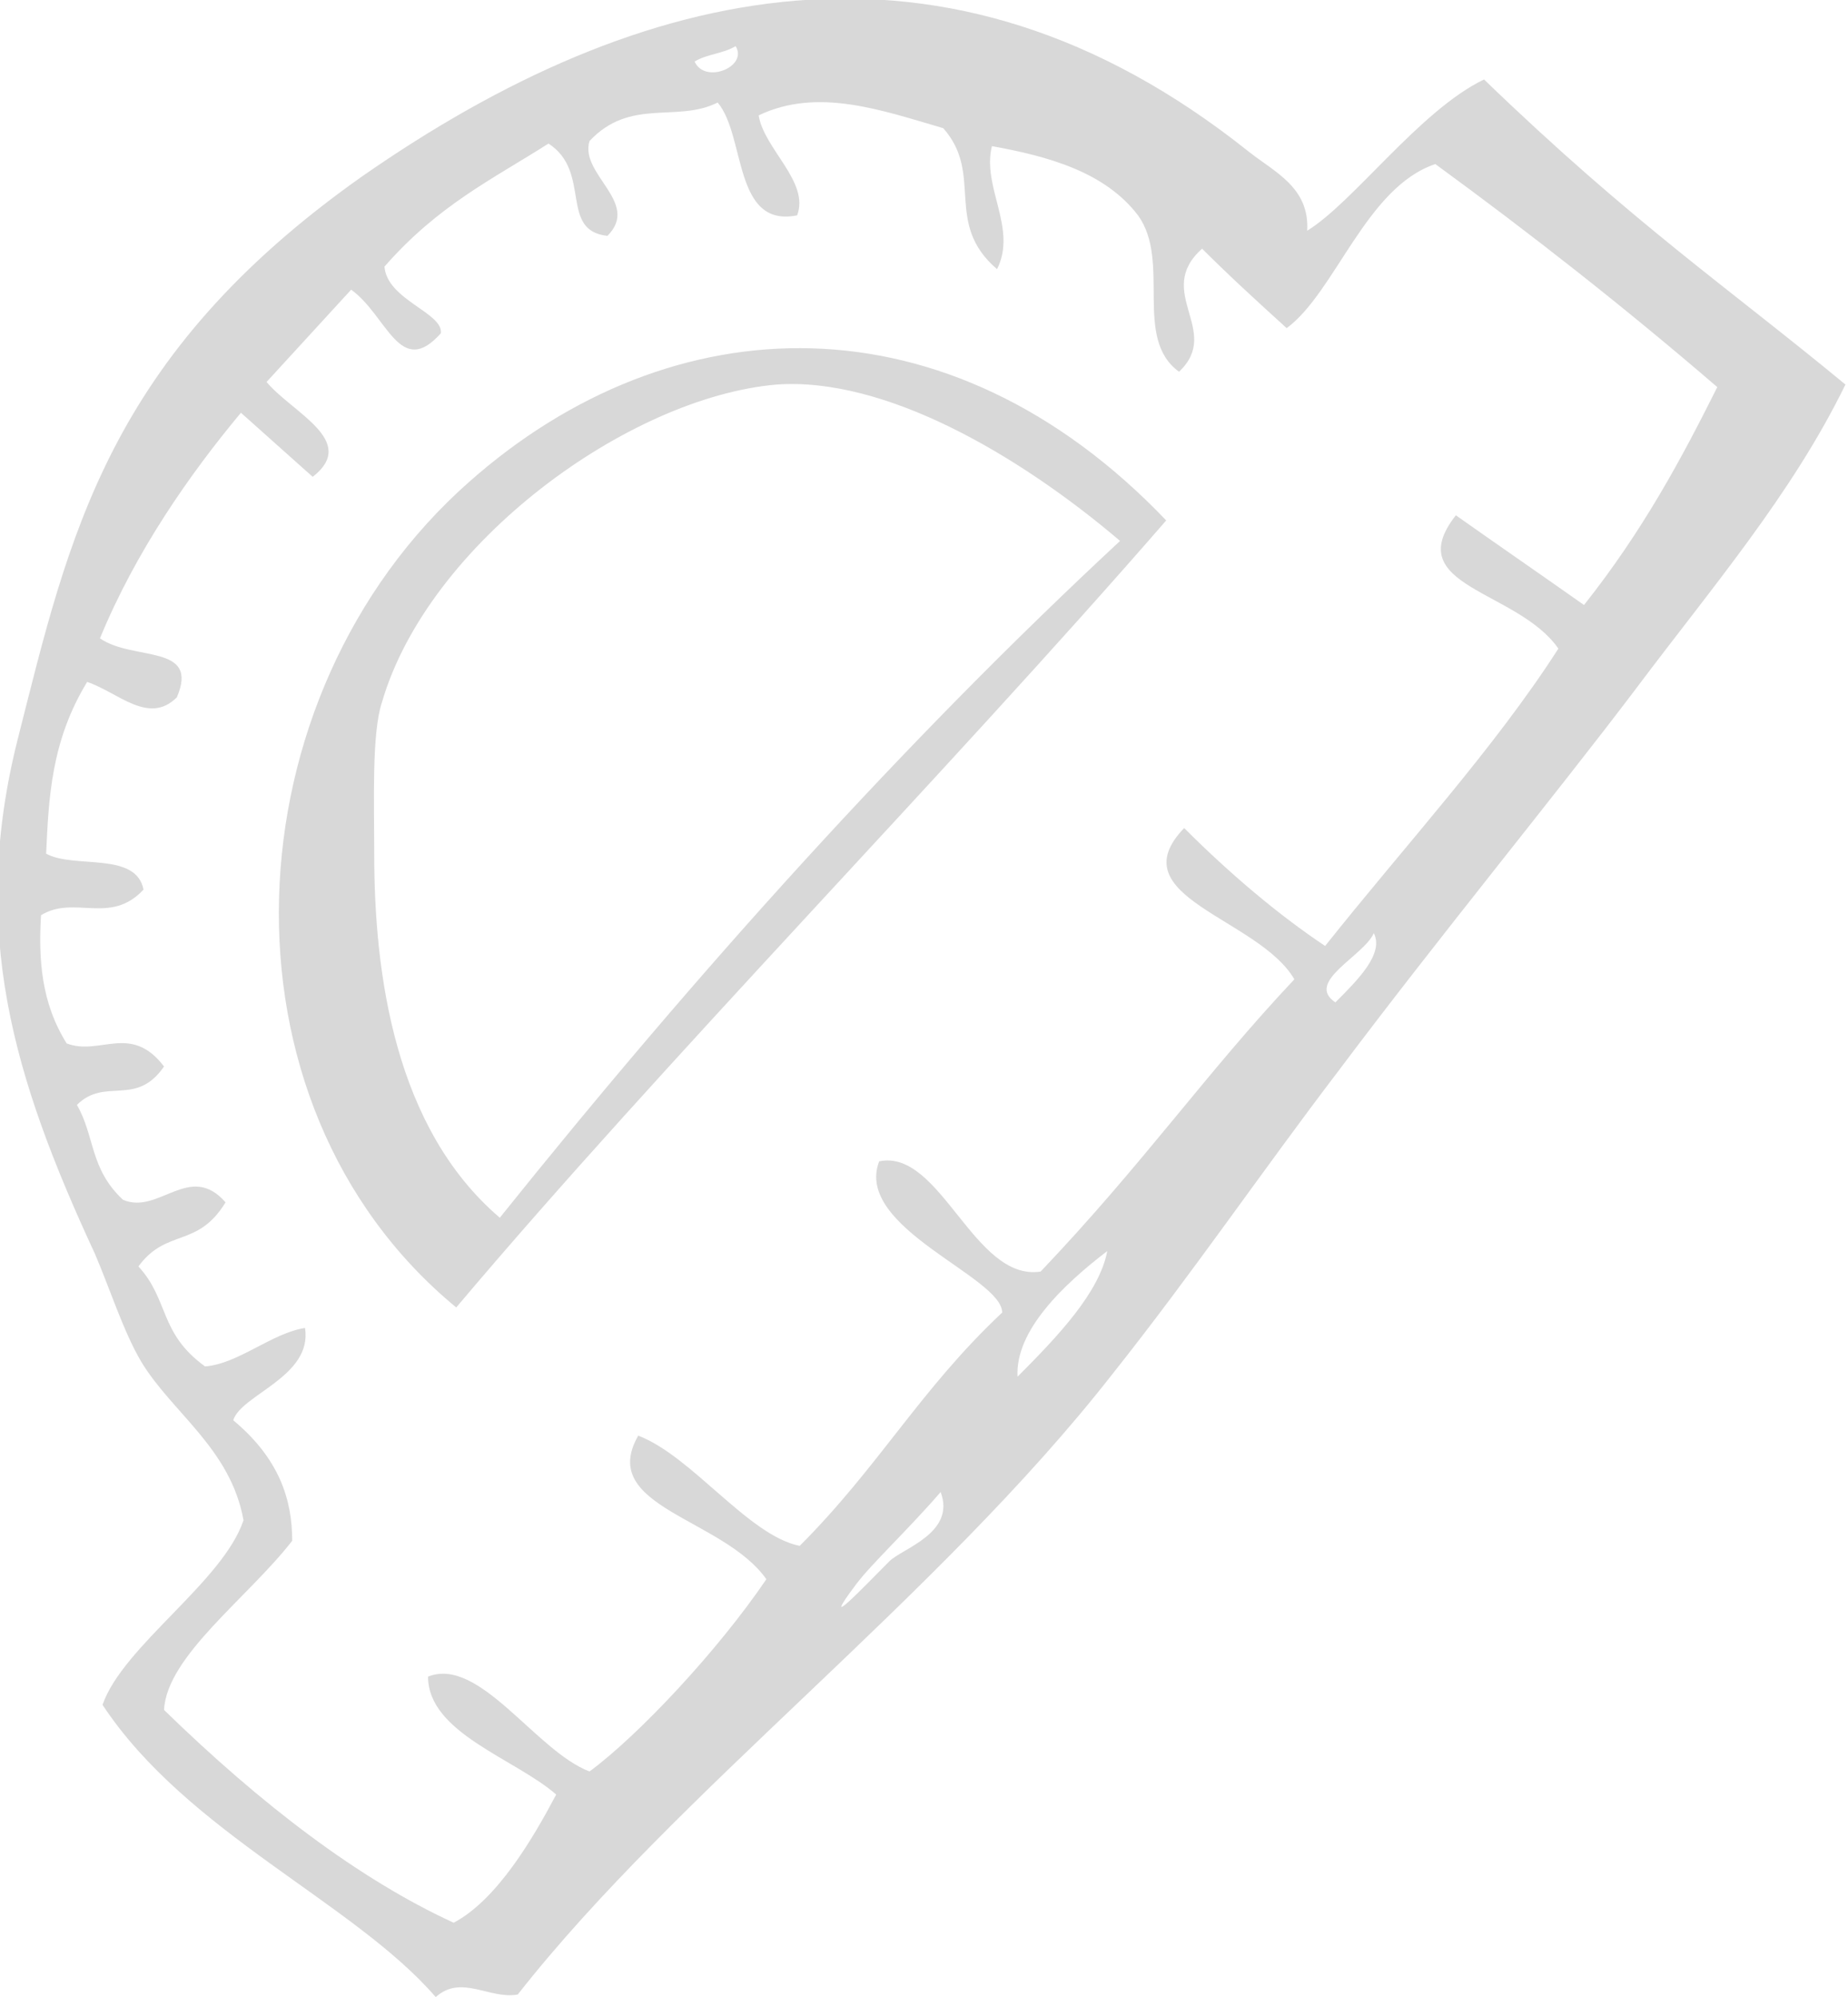 <?xml version="1.0" encoding="utf-8"?>
<!-- Generator: Adobe Illustrator 19.0.0, SVG Export Plug-In . SVG Version: 6.00 Build 0)  -->
<svg version="1.1" id="Layer_1" xmlns="http://www.w3.org/2000/svg" xmlns:xlink="http://www.w3.org/1999/xlink" x="0px" y="0px"
	 width="72.1px" height="77.9px" viewBox="-269 358.1 72.1 77.9" style="enable-background:new -269 358.1 72.1 77.9;"
	 xml:space="preserve">
<path style="fill:#D8D8D8;" d="M-205.2,385c-3.1,4.1-7.7,9.7-11.6,14.9c-2.9,3.8-5.7,7.9-8.8,11.8c-6.8,8.7-17,16.3-23.2,24.2
	c-1.1,0.2-2.2-0.8-3.2,0.1c-3.2-3.7-9.7-6.4-13-11.4c0.8-2.3,4.7-4.8,5.5-7.2c-0.5-2.8-2.8-4.2-4-6.2c-0.7-1.2-1.2-2.8-1.8-4.2
	c-3.2-6.9-4.9-12.6-3-20.1c2-7.9,3.5-14.9,13.4-21.9c10.9-7.6,22.8-10.4,34.6-1c1,0.8,2.4,1.4,2.3,3.1c1.8-1.1,4.4-4.7,6.9-5.9
	c5.8,5.6,9.5,8.1,14.1,11.9C-199.1,377.4-202.2,381-205.2,385z M-216.9,397.2c0.9-0.9,1.9-1.9,1.5-2.7
	C-215.8,395.4-218.1,396.4-216.9,397.2z M-225.8,406.9c-1.7,1.3-3.6,3.1-3.5,4.9C-227.7,410.2-226.1,408.5-225.8,406.9z M-234.3,419
	c0.5-0.5,2.6-1.1,2-2.7c-1.3,1.5-2.7,2.8-3.3,3.6C-237.1,421.9-235.3,420-234.3,419z M-243,426.8
	C-245.6,429.5-241.8,425.5-243,426.8z M-240.3,359.9c-0.5,0.3-1.1,0.3-1.6,0.6C-241.5,361.4-239.8,360.7-240.3,359.9z M-213,364.5
	c-2.7,0.9-3.9,5-5.8,6.4c-1.1-1-2.2-2-3.3-3.1c-1.9,1.7,0.8,3.2-0.9,4.8c-1.8-1.3-0.3-4.3-1.6-6.1c-1.3-1.7-3.5-2.3-5.7-2.7
	c-0.4,1.6,1,3.2,0.2,4.8c-2.1-1.8-0.5-3.7-2.1-5.5c-2.4-0.7-4.9-1.6-7.2-0.5c0.2,1.3,2,2.6,1.5,3.9c-2.5,0.5-2-3.1-3.1-4.4
	c-1.6,0.8-3.4-0.2-5,1.5c-0.4,1.3,2,2.4,0.7,3.7c-1.9-0.2-0.6-2.5-2.3-3.6c-2.2,1.4-4.3,2.4-6.4,4.8c0.1,1.3,2.3,1.8,2.2,2.6
	c-1.6,1.8-2.1-0.7-3.5-1.7c-1.1,1.2-2.2,2.4-3.3,3.6c1,1.2,3.6,2.3,1.8,3.7c-0.9-0.8-1.9-1.7-2.8-2.5c-2,2.4-4.1,5.4-5.5,8.8
	c1.3,0.9,3.9,0.2,3,2.3c-1.1,1.1-2.3-0.2-3.5-0.6c-1.4,2.3-1.5,4.5-1.6,6.7c1.1,0.6,3.5-0.1,3.8,1.4c-1.3,1.4-2.7,0.2-4,1
	c-0.1,1.7,0,3.4,1,5c1.3,0.5,2.5-0.8,3.8,0.9c-1.1,1.6-2.3,0.4-3.4,1.5c0.7,1.2,0.5,2.5,1.8,3.7c1.4,0.6,2.6-1.5,4,0.1
	c-1.1,1.8-2.3,1-3.4,2.5c1.2,1.3,0.8,2.6,2.6,3.9c1.3-0.1,2.6-1.3,3.9-1.5c0.3,1.9-2.5,2.6-2.8,3.6c1.8,1.5,2.3,3.1,2.3,4.7
	c-1.7,2.2-4.9,4.5-5,6.6c3.8,3.7,7.6,6.6,11.3,8.3c1.7-0.9,3.1-3.3,4-5c-1.6-1.4-5-2.4-5-4.6c2-0.8,4.2,2.9,6.3,3.7
	c1.9-1.4,5-4.7,6.9-7.5c-1.7-2.4-6.6-2.8-5-5.6c2.1,0.8,4.3,3.9,6.3,4.3c3.1-3.1,4.7-6.1,7.9-9.1c0-1.4-5.8-3.3-4.8-5.9
	c2.4-0.5,3.7,4.7,6.3,4.3c4-4.2,6.5-7.8,9.9-11.4c-1.4-2.4-6.9-3.2-4.3-5.9c1.8,1.8,3.7,3.4,5.5,4.6c3.1-3.9,6.6-7.7,9.1-11.6
	c-1.6-2.3-6.2-2.4-4-5.2c1.7,1.2,3.3,2.3,5,3.5c2.3-2.9,3.8-5.7,5.2-8.5C-205.6,370.1-209.3,367.2-213,364.5z M-251.2,409.1
	c-9.7-8-8.9-23.9,0.5-32.2c7.9-7,18.7-7.4,27.2,1.5C-232.1,388.3-243.1,399.5-251.2,409.1z M-238.7,373.1
	c-5.8,0.5-13.6,6.2-15.4,12.4c-0.4,1.2-0.3,3.9-0.3,5.9c0,4.7,0.8,10.7,4.9,14.2c7.7-9.6,15.8-18.6,24.2-26.4
	C-229.3,375.8-234.5,372.8-238.7,373.1z"/>
</svg>
